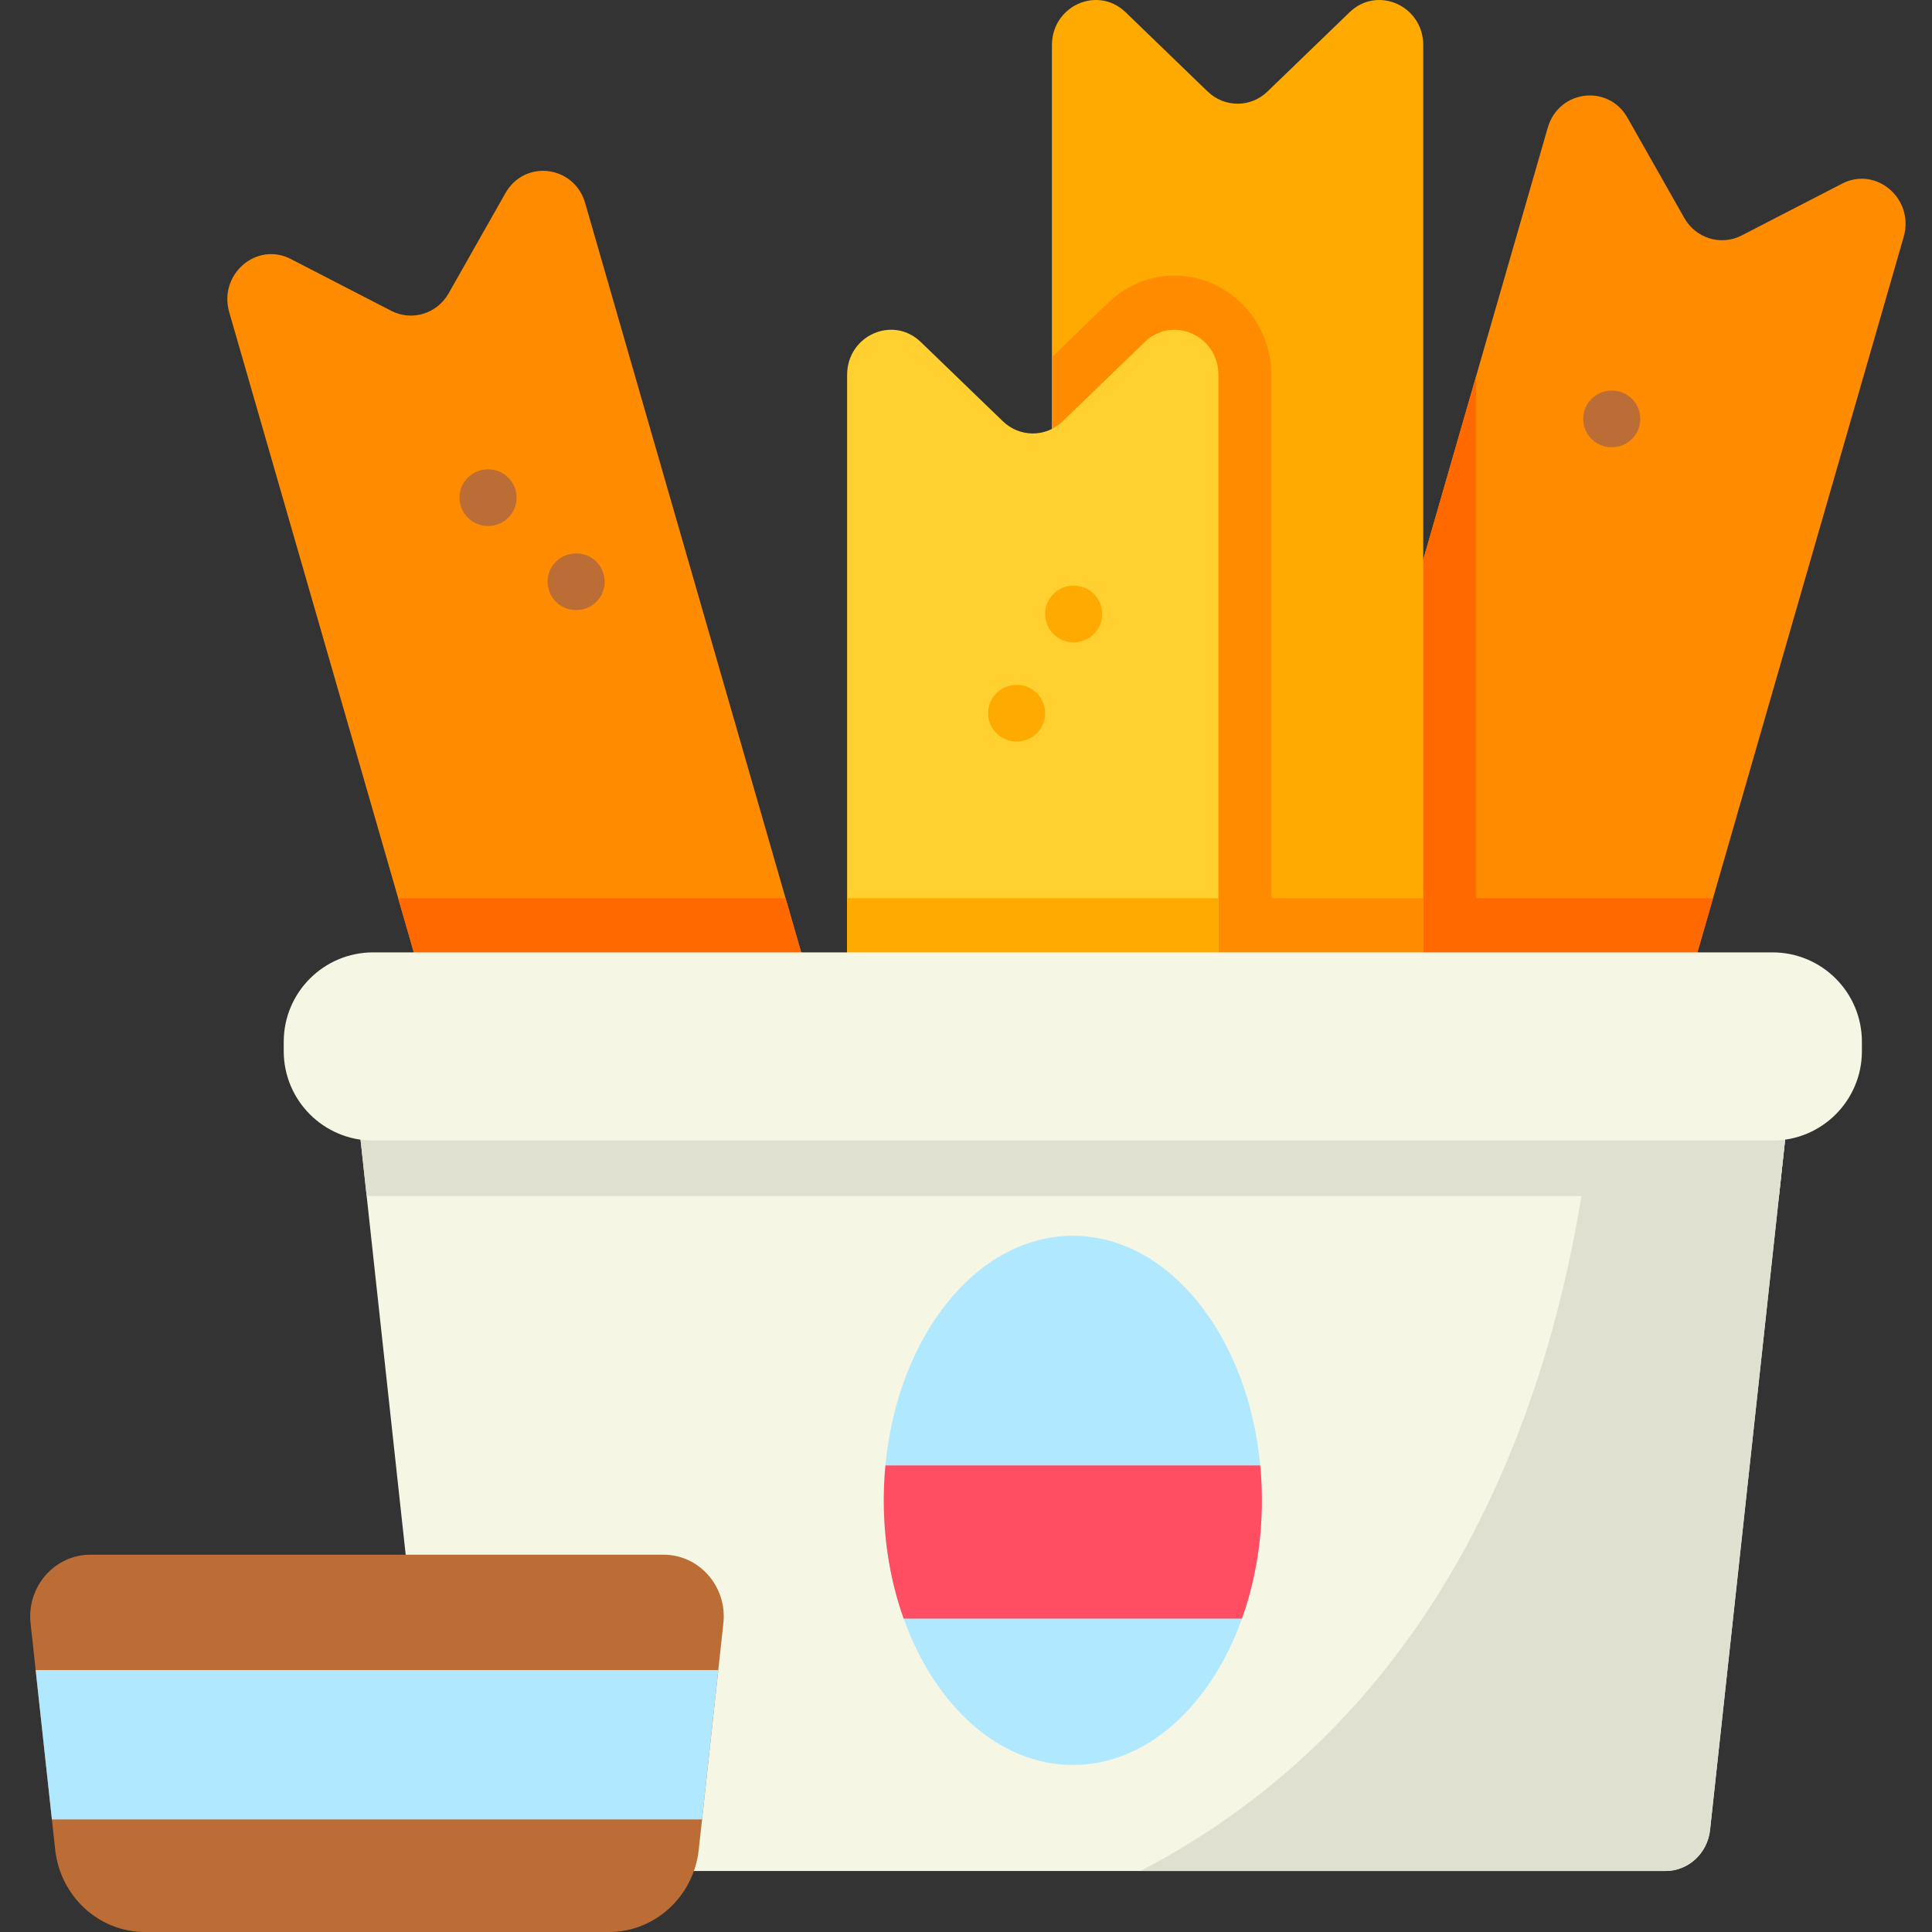 <svg viewBox="-8 0 512 512" xmlns="http://www.w3.org/2000/svg"><rect x="-8" y="0" width="512" height="512" fill="#333333" stroke="none"/><path d="m496.496 62.777-50.523 175.25-22.656 78.59-28.484 98.789-69.035-21.168-25.297-7.754 20.148-69.867 22.66-78.59 39.875-138.332 18.98-65.832c2.895-10.043 16.027-11.68 21.152-2.633l15.023 26.508c3.082 5.445 9.734 7.48 15.211 4.668l26.625-13.742c9.082-4.688 19.215 4.07 16.32 14.113zm0 0" fill="#ff8b00"/><path d="m445.973 238.027-22.656 78.59h-102.664l22.656-78.59zm0 0" fill="#ff6900"/><path d="m383.184 99.695v294.543h-57.387l-25.293-7.754zm0 0" fill="#ff6900"/><path d="m248.742 406.457-94.316 28.922-34.238-118.762-22.668-78.59-44.77-155.277c-2.895-10.039 7.238-18.801 16.32-14.109l26.625 13.738c5.477 2.812 12.129.777 15.211-4.668l15.023-26.508c5.137-9.047 18.258-7.406 21.152 2.633l53.102 184.191 22.656 78.59zm0 0" fill="#ff8b00"/><path d="m222.84 316.617h-102.652l-22.668-78.59h102.664zm0 0" fill="#ff6900"/><path d="m369.176 11.988v367.887h-98.406v-367.887c0-10.473 12.129-15.895 19.543-8.727l21.723 20.992c4.461 4.309 11.406 4.309 15.863 0l21.738-20.992c7.41-7.168 19.539-1.746 19.539 8.727zm0 0" fill="#fa0"/><path d="m270.77 238.027h98.406v78.59h-98.406zm0 0" fill="#ff8b00"/><path d="m328.902 99.371v280.504h-58.133v-285.207l14.977-14.469c4.789-4.629 10.996-7.168 17.477-7.168 14.16 0 25.68 11.812 25.68 26.34zm0 0" fill="#ff8b00"/><path d="m314.895 99.383v367.879h-98.402v-367.879c0-10.48 12.125-15.902 19.539-8.734l21.734 20.992c4.461 4.309 11.406 4.309 15.863 0l21.727-20.992c7.41-7.168 19.539-1.746 19.539 8.734zm0 0" fill="#ffd02f"/><path d="m216.492 238.027h98.402v78.59h-98.402zm0 0" fill="#fa0"/><path d="m467.758 277.324-4.301 39.609-18.273 168.016c-.68 6.199-5.766 10.891-11.812 10.891h-314.125c-6.047 0-11.133-4.695-11.809-10.891l-18.273-168.016-4.301-39.609zm0 0" fill="#f5f6e3"/><path d="m467.758 277.324-4.301 39.609c-.453.016-.918.027-1.367.027h-371.562c-.449 0-.914-.012-1.363-.027l-4.301-39.609zm0 0" fill="#e0e0d1"/><path d="m467.758 277.324-22.582 207.629c-.672 6.199-5.758 10.887-11.805 10.887h-139.18c99.973-51.934 118.328-163.809 121.109-218.516zm0 0" fill="#e0e0d1"/><path d="m461.73 302.258h-370.844c-13.086 0-23.695-10.609-23.695-23.695v-2.477c0-13.086 10.609-23.695 23.695-23.695h370.844c13.086 0 23.695 10.609 23.695 23.695v2.477c0 13.086-10.609 23.695-23.695 23.695zm0 0" fill="#f5f6e3"/><path d="m326.41 397.621c0 11.254-1.898 21.898-5.277 31.328-8.215 23-25.203 38.785-44.824 38.785-19.617 0-36.609-15.785-44.82-38.785-3.383-9.43-5.277-20.074-5.277-31.328 0-3.137.141-6.238.438-9.262 3.23-34.348 24.234-60.852 49.66-60.852 25.426 0 46.434 26.504 49.664 60.852.293 3.023.438 6.125.438 9.262zm0 0" fill="#b0e8ff"/><path d="m326.41 397.621c0 11.258-1.902 21.898-5.281 31.332h-89.641c-3.379-9.434-5.277-20.074-5.277-31.332 0-3.137.141-6.234.438-9.27h99.32c.301 3.035.441 6.133.441 9.27zm0 0" fill="#ff4e61"/><path d="m183.699 430.188-.129 1.223-1.219 11.176-4.301 39.582-.871 7.984c-1.352 12.438-11.602 21.848-23.809 21.848h-122.941c-12.199 0-22.461-9.41-23.809-21.848l-.871-7.984-4.301-39.582-1.219-11.176-.129-1.223c-1.051-9.695 6.348-18.176 15.867-18.176h151.859c9.523 0 16.93 8.48 15.871 18.176zm0 0" fill="#bc6c35"/><path d="m182.352 442.586-4.301 39.582h-172.301l-4.301-39.582zm0 0" fill="#b0e8ff"/><path d="m121.402 139.383h-.125c-4.145 0-7.5-3.355-7.5-7.5 0-4.141 3.355-7.5 7.5-7.5h.125c4.141 0 7.5 3.359 7.5 7.5 0 4.145-3.359 7.5-7.5 7.5zm0 0" fill="#bc6c35"/><path d="m276.59 170.215h-.125c-4.141 0-7.5-3.355-7.5-7.5 0-4.141 3.359-7.5 7.5-7.5h.125c4.145 0 7.5 3.359 7.5 7.5 0 4.145-3.355 7.5-7.5 7.5zm0 0" fill="#fa0"/><path d="m419.191 118.516h-.125c-4.141 0-7.5-3.355-7.5-7.5 0-4.141 3.359-7.5 7.5-7.5h.125c4.145 0 7.5 3.359 7.5 7.5 0 4.145-3.355 7.5-7.5 7.5zm0 0" fill="#bc6c35"/><path d="m261.48 196.504h-.125c-4.145 0-7.5-3.359-7.5-7.5 0-4.145 3.355-7.5 7.5-7.5h.125c4.141 0 7.5 3.355 7.5 7.5 0 4.141-3.359 7.5-7.5 7.5zm0 0" fill="#fa0"/><path d="m144.746 161.672h-.125c-4.141 0-7.5-3.359-7.5-7.5 0-4.145 3.359-7.5 7.5-7.5h.125c4.145 0 7.5 3.355 7.5 7.5 0 4.141-3.355 7.5-7.5 7.5zm0 0" fill="#bc6c35"/></svg>